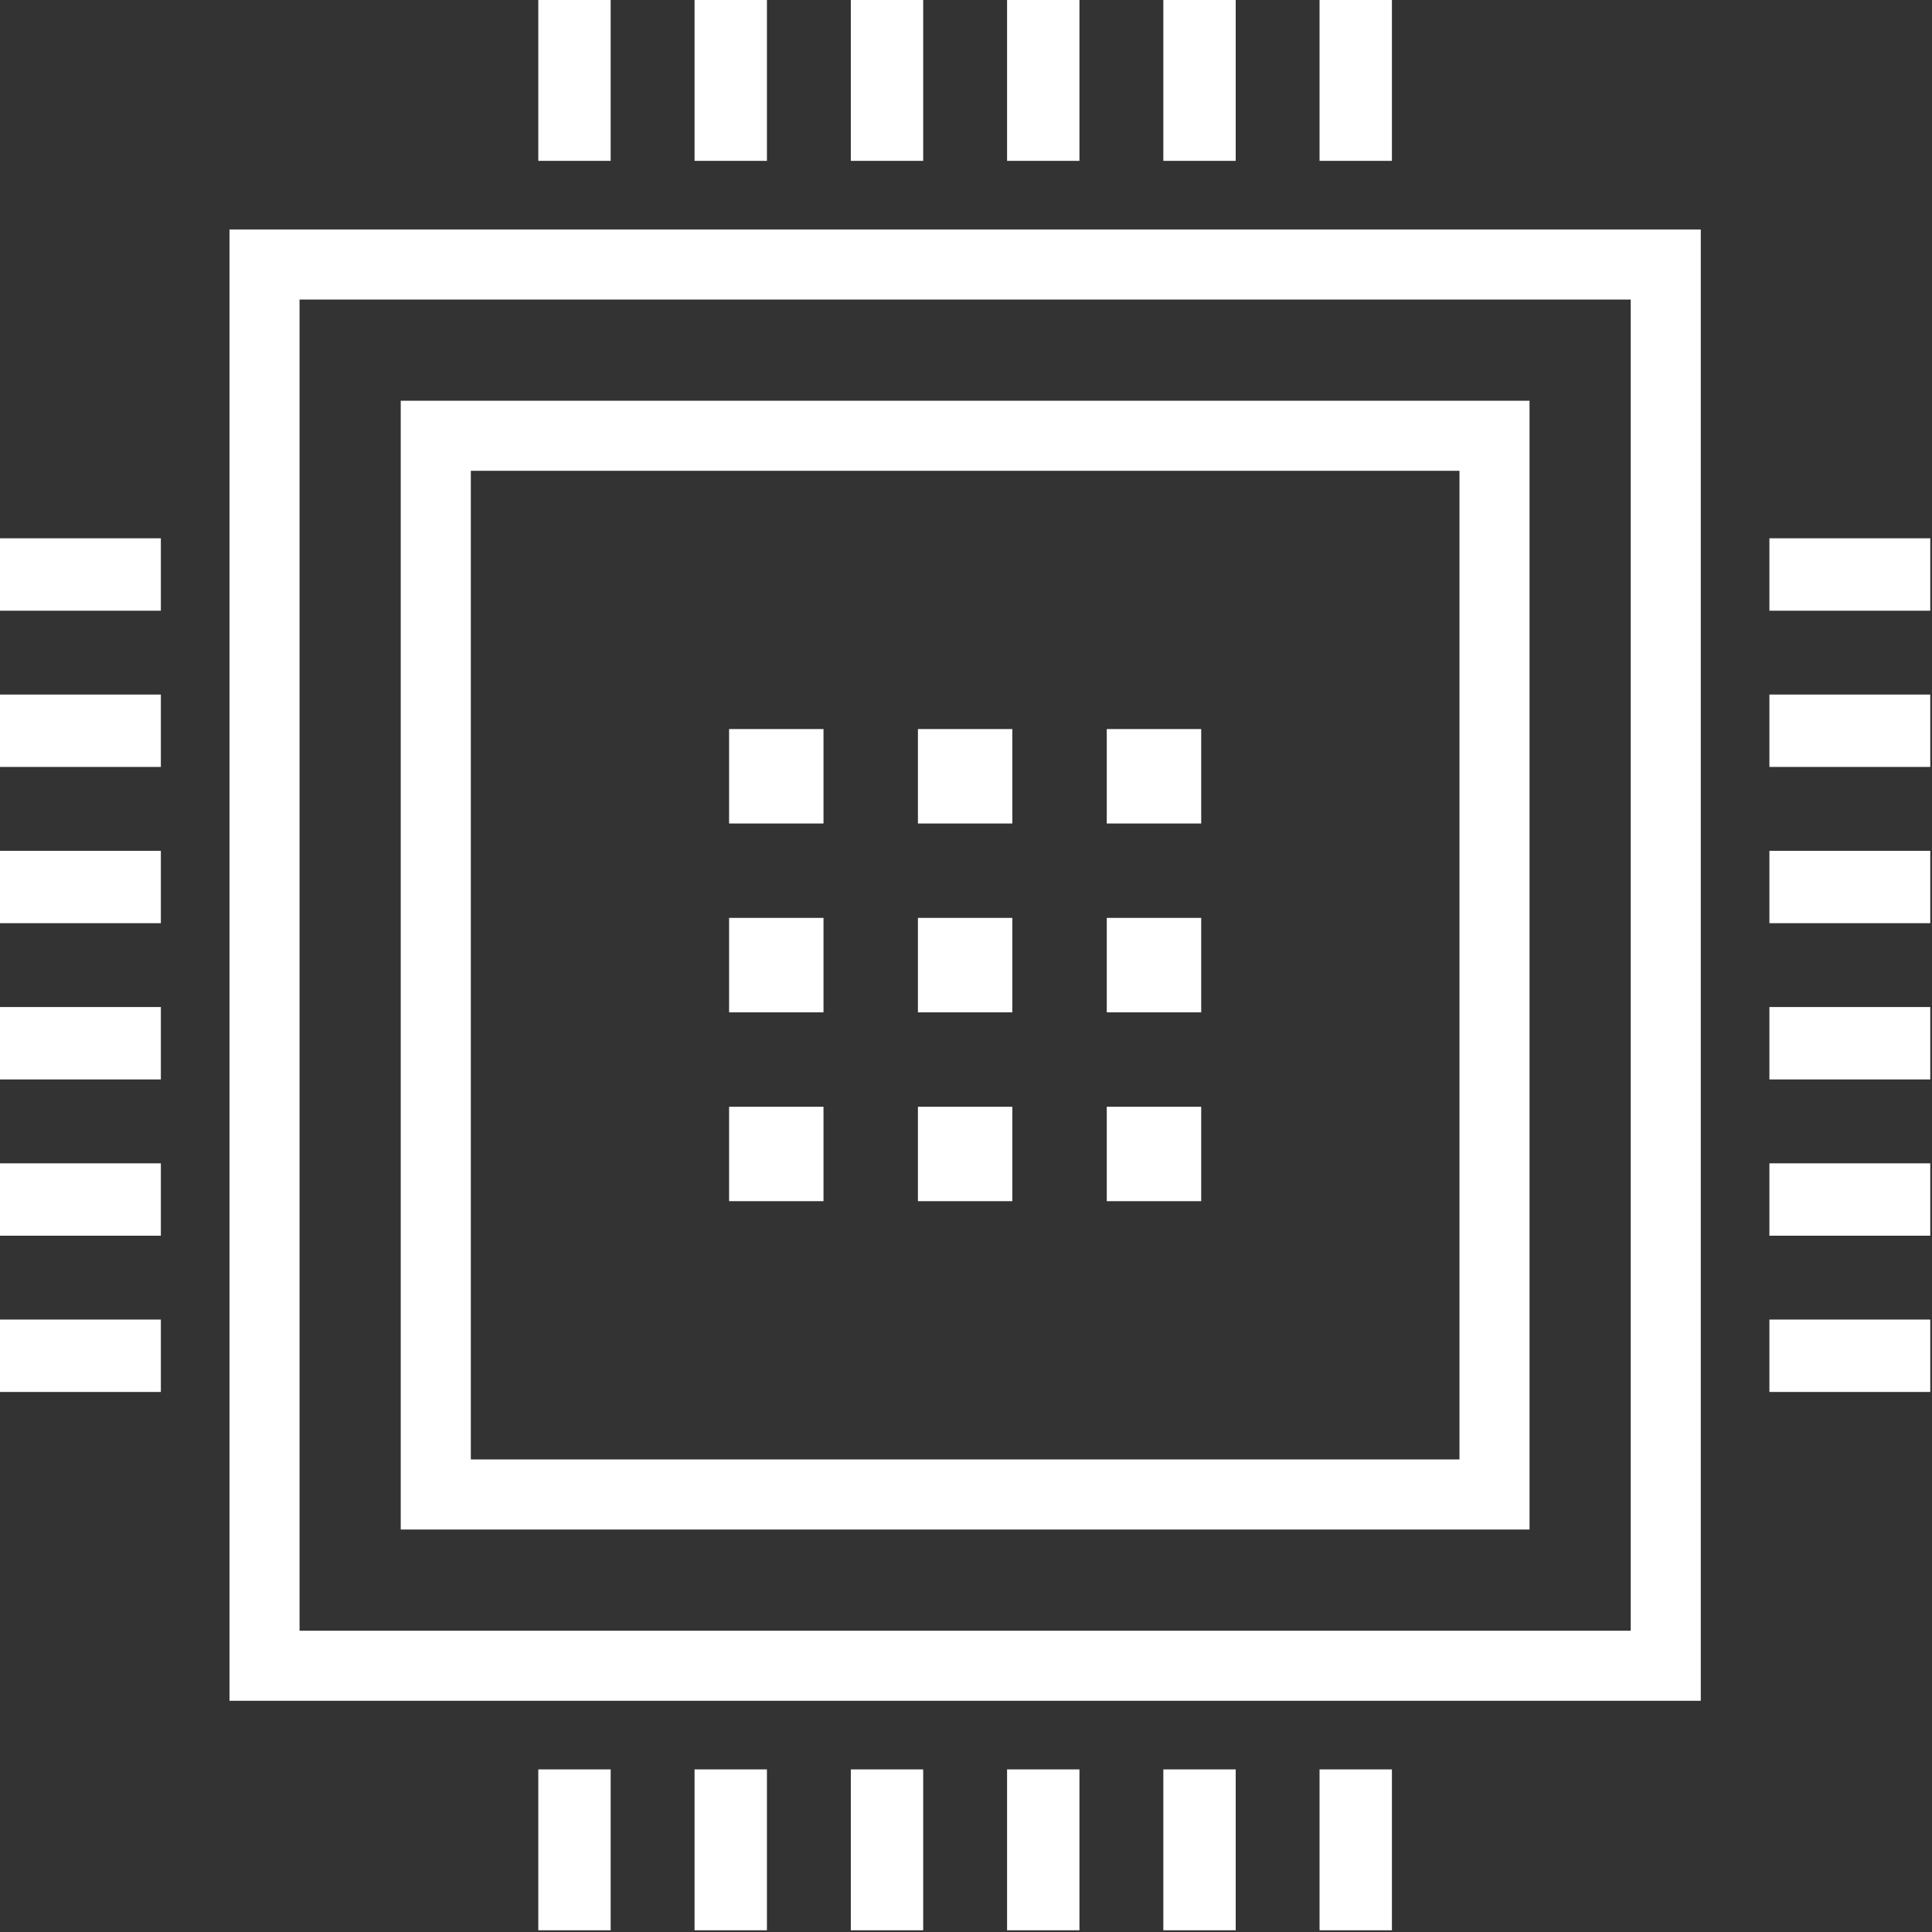 <?xml version="1.0" encoding="UTF-8" standalone="no"?>
<svg width="50px" height="50px" viewBox="0 0 50 50" version="1.1" xmlns="http://www.w3.org/2000/svg" xmlns:xlink="http://www.w3.org/1999/xlink">
    <rect x="0" y="0" width="50" height="50" fill="#333333" stroke="none"/>
    <!-- Generator: Sketch 46.2 (44496) - http://www.bohemiancoding.com/sketch -->
    <title>Page 1</title>
    <desc>Created with Sketch.</desc>
    <defs></defs>
    <g id="boryung" stroke="none" stroke-width="1" fill="none" fill-rule="evenodd">
        <g id="web" transform="translate(-955, -12068)" fill="#FFFFFF">
            <g id="9_graphic_1" transform="translate(0, 11458)">
                <g id="Page-1" transform="translate(955, 610)">
                    <path d="M7.752,42.203 L42.203,42.203 L42.203,7.752 L7.752,7.752 L7.752,42.203 Z M5.939,44.016 L44.016,44.016 L44.016,5.939 L5.939,5.939 L5.939,44.016 Z" id="Fill-1"></path>
                    <path d="M12.185,37.77 L37.771,37.77 L37.771,12.184 L12.185,12.184 L12.185,37.77 Z M10.371,39.584 L39.584,39.584 L39.584,10.371 L10.371,10.371 L10.371,39.584 Z" id="Fill-2"></path>
                    <polygon id="Fill-3" points="13.931 4.163 15.804 4.163 15.804 -5.68434189e-14 13.931 -5.68434189e-14"></polygon>
                    <polygon id="Fill-4" points="17.975 4.163 19.848 4.163 19.848 -5.68434189e-14 17.975 -5.68434189e-14"></polygon>
                    <polygon id="Fill-5" points="22.019 4.163 23.892 4.163 23.892 -5.68434189e-14 22.019 -5.68434189e-14"></polygon>
                    <polygon id="Fill-6" points="26.063 4.163 27.936 4.163 27.936 -5.68434189e-14 26.063 -5.68434189e-14"></polygon>
                    <polygon id="Fill-7" points="30.107 4.163 31.98 4.163 31.98 -5.68434189e-14 30.107 -5.68434189e-14"></polygon>
                    <polygon id="Fill-8" points="34.15 4.163 36.023 4.163 36.023 -5.68434189e-14 34.15 -5.68434189e-14"></polygon>
                    <polygon id="Fill-9" points="13.931 49.955 15.804 49.955 15.804 45.792 13.931 45.792"></polygon>
                    <polygon id="Fill-10" points="17.975 49.955 19.848 49.955 19.848 45.792 17.975 45.792"></polygon>
                    <polygon id="Fill-11" points="22.019 49.955 23.892 49.955 23.892 45.792 22.019 45.792"></polygon>
                    <polygon id="Fill-12" points="26.063 49.955 27.936 49.955 27.936 45.792 26.063 45.792"></polygon>
                    <polygon id="Fill-13" points="30.107 49.955 31.98 49.955 31.98 45.792 30.107 45.792"></polygon>
                    <polygon id="Fill-14" points="34.15 49.955 36.023 49.955 36.023 45.792 34.15 45.792"></polygon>
                    <polygon id="Fill-15" points="45.792 15.805 49.955 15.805 49.955 13.931 45.792 13.931"></polygon>
                    <polygon id="Fill-16" points="45.792 19.848 49.955 19.848 49.955 17.975 45.792 17.975"></polygon>
                    <polygon id="Fill-17" points="45.792 23.892 49.955 23.892 49.955 22.019 45.792 22.019"></polygon>
                    <polygon id="Fill-18" points="45.792 27.936 49.955 27.936 49.955 26.062 45.792 26.062"></polygon>
                    <polygon id="Fill-19" points="45.792 31.98 49.955 31.98 49.955 30.107 45.792 30.107"></polygon>
                    <polygon id="Fill-20" points="45.792 36.024 49.955 36.024 49.955 34.15 45.792 34.15"></polygon>
                    <polygon id="Fill-21" points="0 15.805 4.163 15.805 4.163 13.931 0 13.931"></polygon>
                    <polygon id="Fill-22" points="0 19.848 4.163 19.848 4.163 17.975 0 17.975"></polygon>
                    <polygon id="Fill-23" points="0 23.892 4.163 23.892 4.163 22.019 0 22.019"></polygon>
                    <polygon id="Fill-24" points="0 27.936 4.163 27.936 4.163 26.062 0 26.062"></polygon>
                    <polygon id="Fill-25" points="0 31.98 4.163 31.98 4.163 30.107 0 30.107"></polygon>
                    <polygon id="Fill-26" points="0 36.024 4.163 36.024 4.163 34.15 0 34.15"></polygon>
                    <polygon id="Fill-27" points="18.869 21.312 21.312 21.312 21.312 18.868 18.869 18.868"></polygon>
                    <polygon id="Fill-28" points="23.756 21.312 26.199 21.312 26.199 18.868 23.756 18.868"></polygon>
                    <polygon id="Fill-29" points="28.643 21.312 31.087 21.312 31.087 18.868 28.643 18.868"></polygon>
                    <polygon id="Fill-30" points="18.869 26.199 21.312 26.199 21.312 23.755 18.869 23.755"></polygon>
                    <polygon id="Fill-31" points="23.756 26.199 26.199 26.199 26.199 23.755 23.756 23.755"></polygon>
                    <polygon id="Fill-32" points="28.643 26.199 31.087 26.199 31.087 23.755 28.643 23.755"></polygon>
                    <polygon id="Fill-33" points="18.869 31.086 21.312 31.086 21.312 28.643 18.869 28.643"></polygon>
                    <polygon id="Fill-34" points="23.756 31.086 26.199 31.086 26.199 28.643 23.756 28.643"></polygon>
                    <polygon id="Fill-35" points="28.643 31.086 31.087 31.086 31.087 28.643 28.643 28.643"></polygon>
                </g>
            </g>
        </g>
    </g>
</svg>